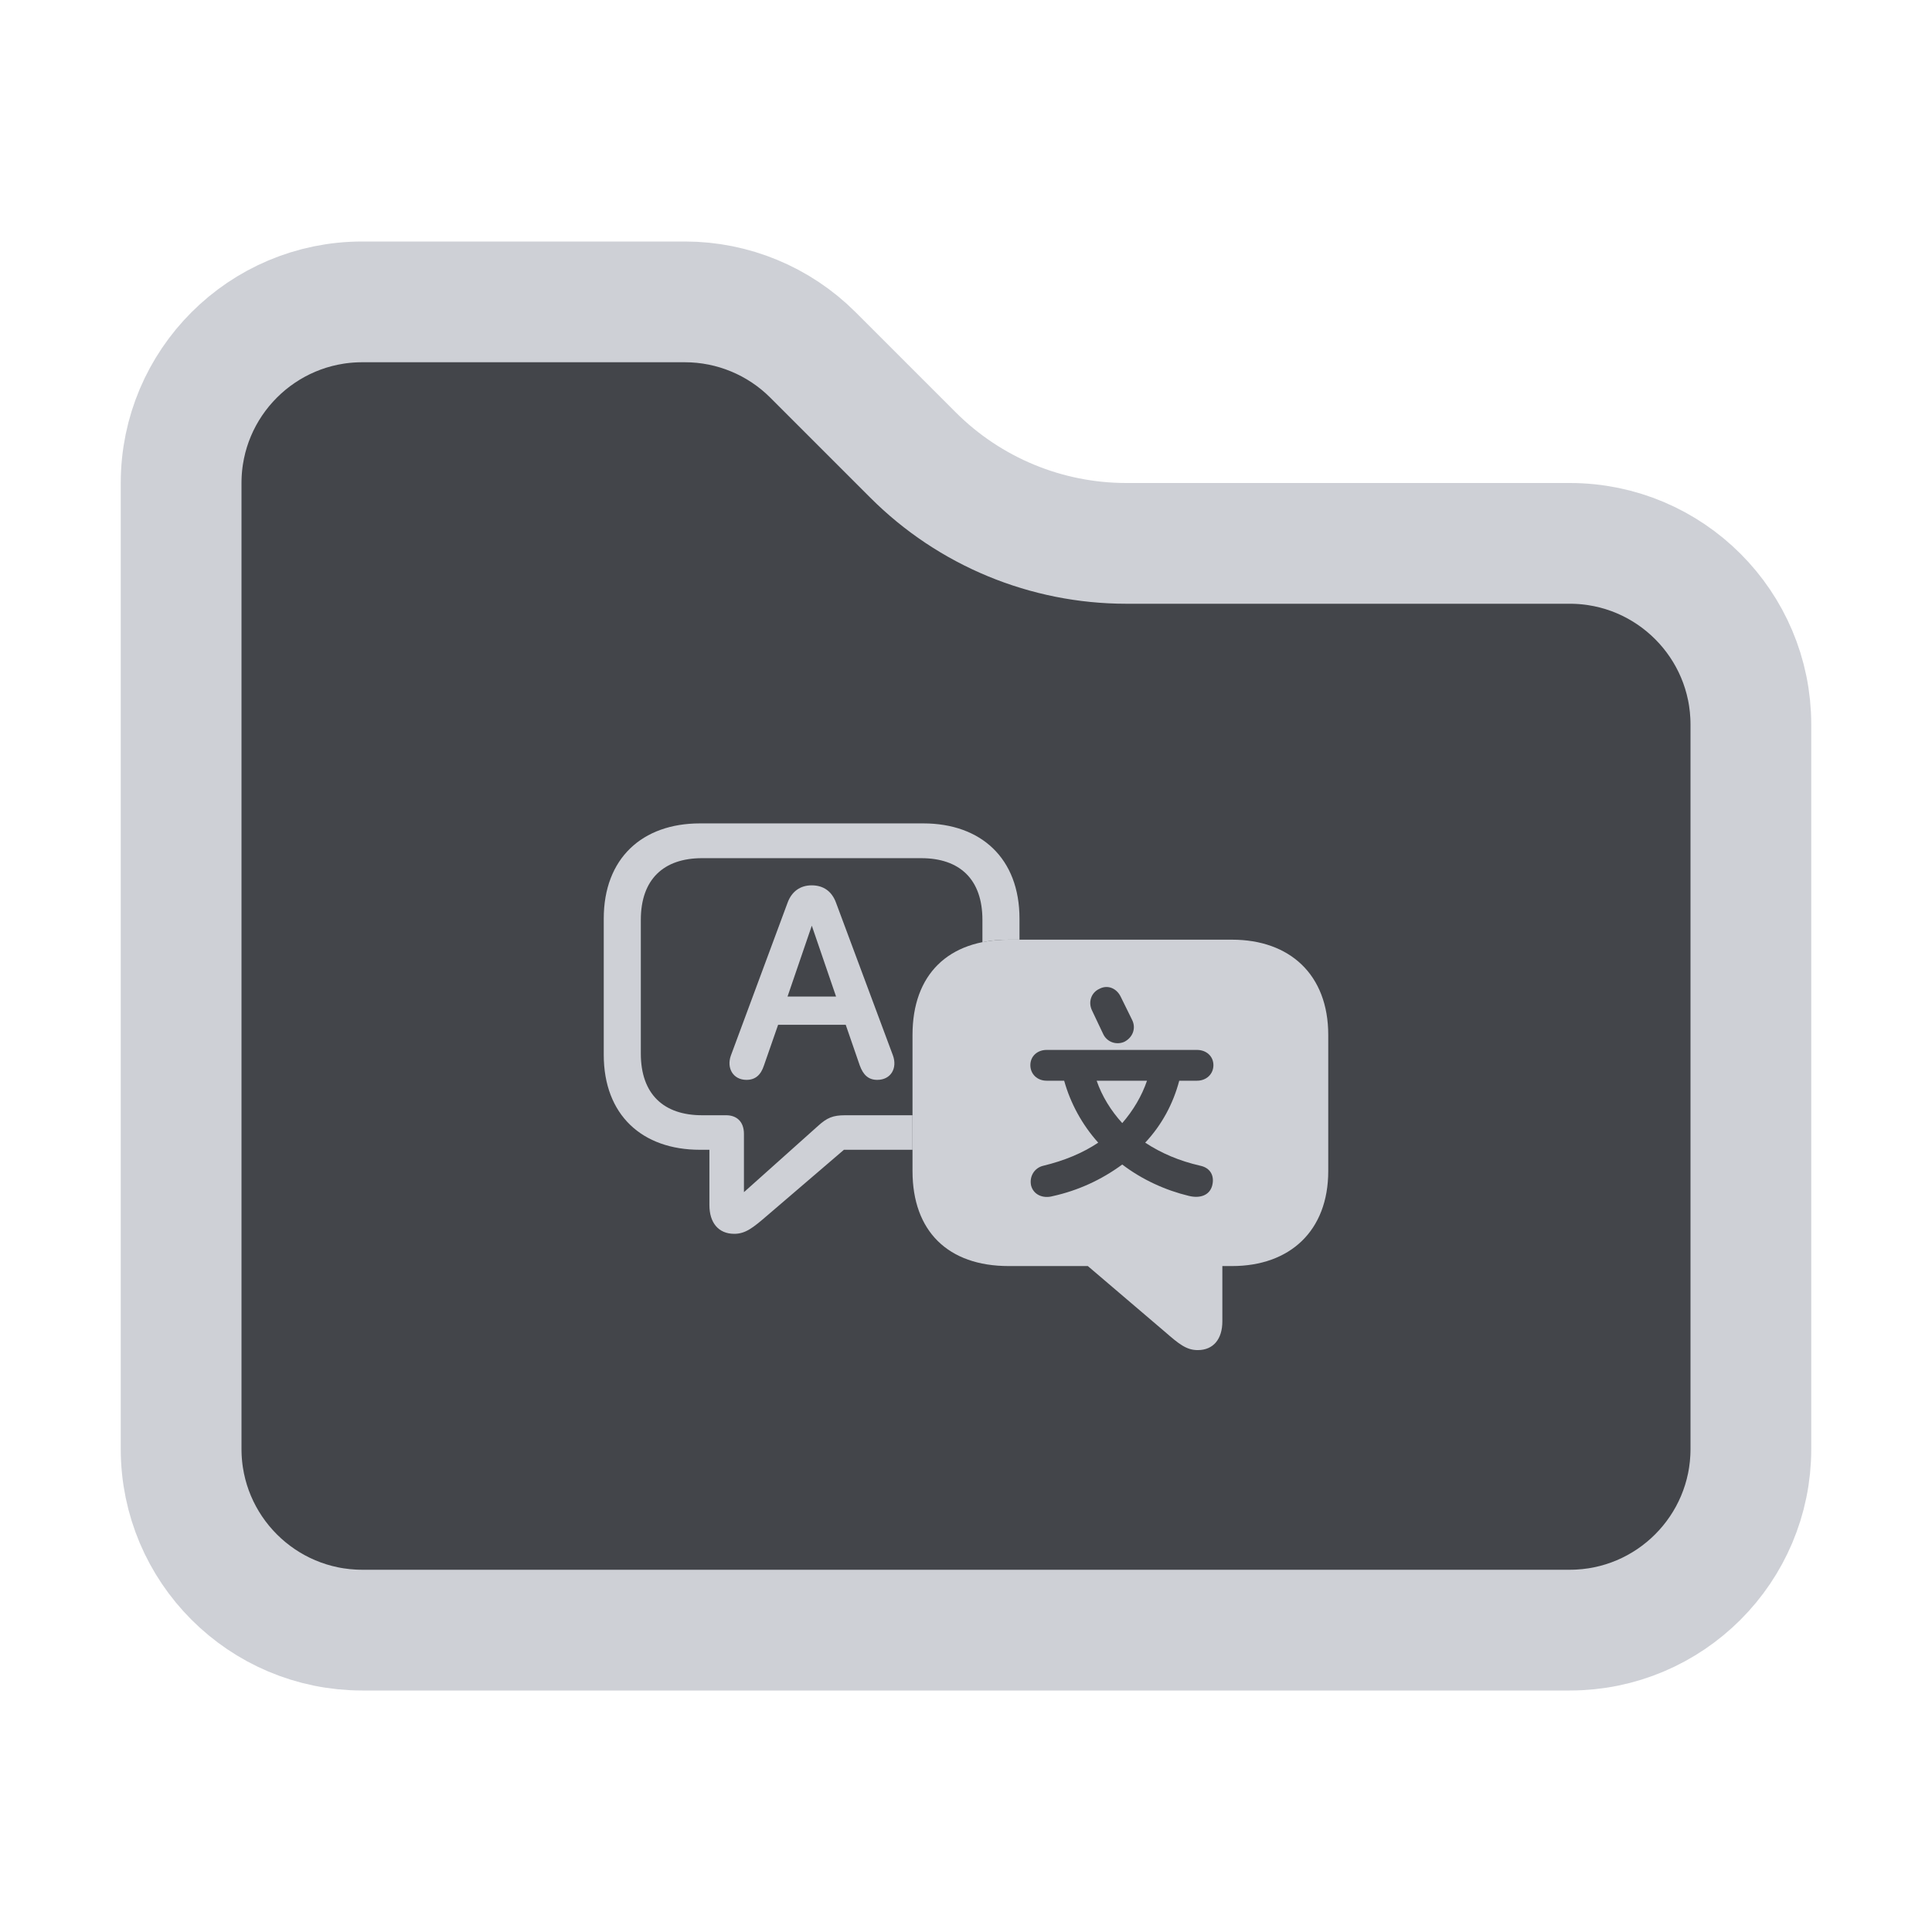 <svg width="16" height="16" viewBox="0 0 16 16" fill="none" xmlns="http://www.w3.org/2000/svg">
<path d="M14.5 6V12C14.5 12.828 13.828 13.5 13 13.5H3C2.172 13.5 1.5 12.828 1.5 12V4C1.5 3.172 2.172 2.5 3 2.5H5.672C6.069 2.5 6.451 2.658 6.732 2.939L7.561 3.768C8.03 4.237 8.665 4.5 9.328 4.5H13C13.828 4.5 14.5 5.172 14.5 6Z" fill="#43454A" stroke="#CED0D6"/>
<path d="M8.443 7.608V7.782H8.354C8.276 7.782 8.203 7.789 8.136 7.803V7.618C8.136 7.282 7.948 7.107 7.629 7.107H5.814C5.496 7.107 5.307 7.282 5.307 7.618V8.725C5.307 9.063 5.498 9.236 5.814 9.236H6.014C6.096 9.236 6.161 9.284 6.161 9.391V9.873L6.775 9.324C6.849 9.257 6.897 9.236 7 9.236H7.557V9.522H6.989L6.352 10.068C6.237 10.167 6.174 10.218 6.081 10.218C5.949 10.218 5.875 10.125 5.875 9.98V9.522H5.797C5.318 9.522 5 9.234 5 8.735V7.608C5 7.109 5.318 6.819 5.797 6.819H7.646C8.125 6.819 8.443 7.109 8.443 7.608Z" fill="#CED0D6"/>
<path d="M6.924 7.477L7.395 8.741C7.433 8.846 7.378 8.943 7.265 8.943C7.193 8.943 7.149 8.903 7.12 8.823L7.004 8.487H6.444L6.327 8.823C6.301 8.903 6.255 8.943 6.182 8.943C6.072 8.943 6.015 8.846 6.053 8.741L6.522 7.477C6.556 7.383 6.627 7.332 6.722 7.332C6.821 7.332 6.89 7.383 6.924 7.477ZM6.522 8.253H6.924L6.723 7.666L6.522 8.253Z" fill="#CED0D6"/>
<path d="M11 8.571V9.698C11 10.195 10.681 10.485 10.203 10.485H10.123V10.943C10.123 11.088 10.05 11.181 9.919 11.181C9.825 11.181 9.763 11.13 9.648 11.03L9.009 10.485H8.354C7.852 10.485 7.557 10.197 7.557 9.698V8.571C7.557 8.071 7.852 7.782 8.354 7.782H10.203C10.681 7.782 11 8.071 11 8.571ZM8.668 8.695C8.59 8.695 8.533 8.748 8.533 8.821C8.533 8.895 8.59 8.95 8.668 8.95H8.813C8.865 9.137 8.962 9.315 9.095 9.463C8.966 9.549 8.815 9.612 8.641 9.654C8.567 9.671 8.523 9.742 8.539 9.818C8.559 9.894 8.636 9.928 8.718 9.906C8.926 9.86 9.12 9.772 9.294 9.644C9.459 9.77 9.654 9.858 9.846 9.904C9.94 9.927 10.018 9.898 10.039 9.818C10.06 9.736 10.022 9.671 9.94 9.654C9.766 9.614 9.618 9.551 9.484 9.463C9.62 9.318 9.715 9.143 9.766 8.95H9.913C9.991 8.95 10.049 8.895 10.049 8.821C10.049 8.748 9.991 8.695 9.913 8.695H8.668ZM9.294 9.301C9.2 9.198 9.126 9.078 9.082 8.95H9.499C9.456 9.076 9.385 9.196 9.294 9.301ZM9.103 8.19C9.038 8.22 9.009 8.298 9.044 8.369L9.135 8.561C9.166 8.63 9.244 8.657 9.311 8.628C9.381 8.592 9.41 8.516 9.376 8.447L9.282 8.256C9.248 8.184 9.172 8.152 9.103 8.19Z" fill="#CED0D6"/>
</svg>
